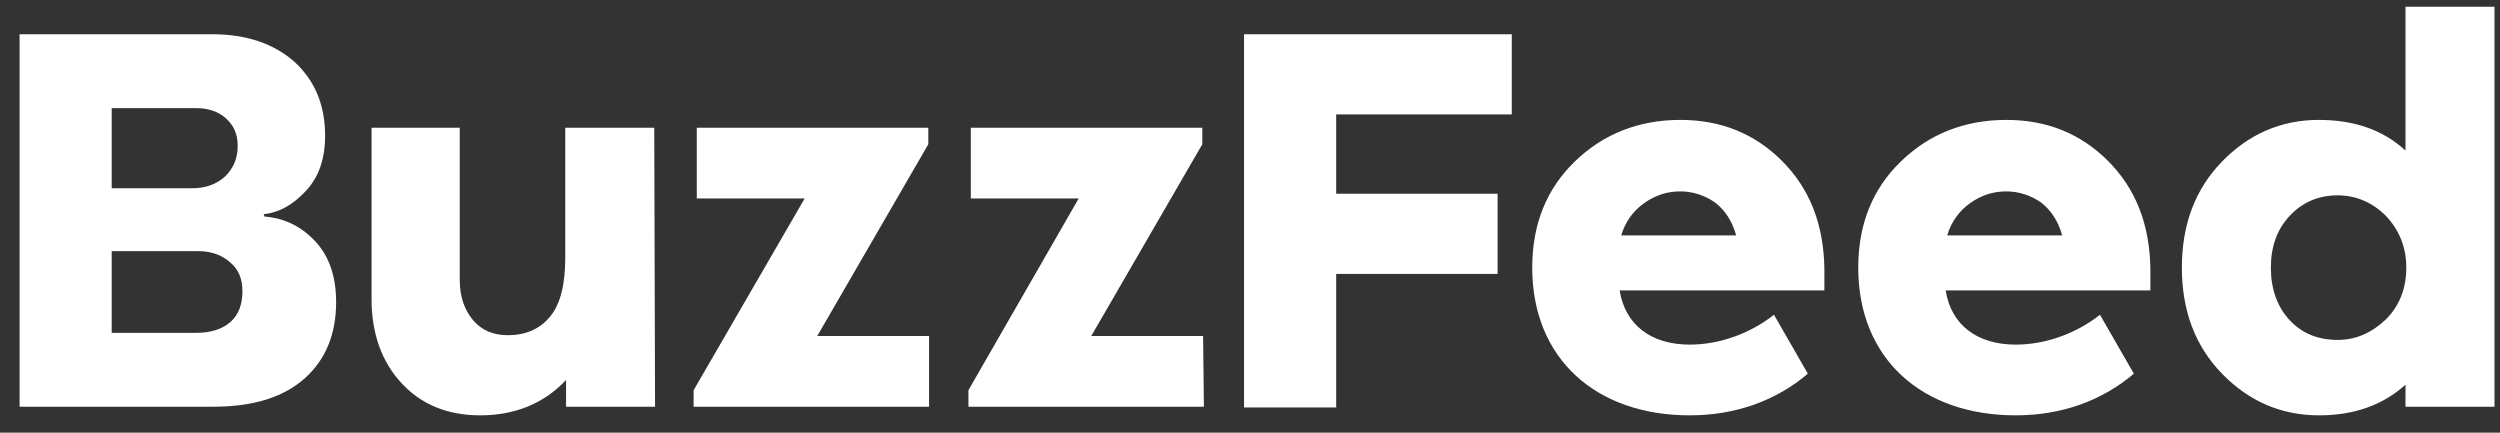 <?xml version="1.0" encoding="utf-8"?>
<svg width="104" height="18" viewBox="0 0 104 18" fill="none" xmlns="http://www.w3.org/2000/svg">
    <rect x="0" y="0" width="104" height="18" fill="#333333" stroke="none"/>
    <g clip-path="url(#clip0)">
        <path d="M11.002 9.008C11.821 9.074 12.509 9.401 13.099 10.022C13.688 10.643 13.983 11.493 13.983 12.571C13.983 13.879 13.557 14.958 12.673 15.742C11.788 16.527 10.544 16.919 8.873 16.919H0.815V1.425H8.84C10.249 1.425 11.395 1.817 12.247 2.569C13.099 3.353 13.524 4.367 13.524 5.642C13.524 6.622 13.262 7.374 12.706 7.962C12.149 8.551 11.592 8.845 10.969 8.91L11.002 9.008ZM4.647 7.832H7.989C8.545 7.832 9.004 7.668 9.364 7.341C9.692 7.014 9.888 6.622 9.888 6.067C9.888 5.576 9.725 5.217 9.397 4.922C9.07 4.628 8.644 4.498 8.152 4.498H4.647V7.832V7.832ZM8.185 13.846C8.775 13.846 9.266 13.683 9.594 13.389C9.921 13.094 10.085 12.669 10.085 12.114C10.085 11.591 9.921 11.198 9.561 10.904C9.233 10.61 8.775 10.447 8.251 10.447H4.647V13.846H8.185ZM27.25 16.919H23.548V15.807C22.631 16.788 21.419 17.278 19.978 17.278C18.602 17.278 17.521 16.821 16.702 15.938C15.883 15.056 15.457 13.879 15.457 12.441V5.315H19.126V11.656C19.126 12.343 19.323 12.898 19.683 13.323C20.043 13.748 20.535 13.944 21.124 13.944C21.878 13.944 22.467 13.683 22.893 13.16C23.319 12.637 23.515 11.82 23.515 10.708V5.315H27.217L27.25 16.919V16.919ZM38.682 16.919H28.855V16.232L33.474 8.257H28.986V5.315H38.617V6.001L33.998 13.977H38.649V16.919H38.682ZM50.082 16.919H40.287V16.232L44.873 8.257H40.386V5.315H50.016V6.001L45.397 13.977H50.049L50.082 16.919ZM55.585 8.06H62.3V11.395H55.585V16.951H51.752V1.425H62.89V4.759H55.585V8.06ZM89.456 12.081H80.939C81.168 13.519 82.249 14.336 83.854 14.336C85.132 14.336 86.409 13.846 87.359 13.094L88.768 15.546C87.458 16.657 85.787 17.278 83.854 17.278C79.956 17.278 77.303 14.925 77.303 11.133C77.303 9.335 77.892 7.864 79.072 6.72C80.251 5.576 81.725 4.988 83.461 4.988C85.132 4.988 86.54 5.544 87.687 6.688C88.833 7.832 89.423 9.303 89.456 11.166V12.081V12.081ZM81.954 8.453C81.496 8.78 81.168 9.237 81.004 9.793H85.787C85.623 9.205 85.328 8.747 84.903 8.42C84.477 8.126 83.985 7.962 83.461 7.962C82.904 7.962 82.413 8.126 81.954 8.453V8.453ZM75.894 12.081H67.377C67.607 13.519 68.688 14.336 70.293 14.336C71.57 14.336 72.848 13.846 73.798 13.094L75.206 15.546C73.896 16.657 72.225 17.278 70.293 17.278C66.395 17.278 63.741 14.925 63.741 11.133C63.741 9.335 64.331 7.864 65.51 6.72C66.689 5.576 68.164 4.988 69.9 4.988C71.57 4.988 72.979 5.544 74.125 6.688C75.272 7.832 75.862 9.303 75.894 11.166V12.081V12.081ZM68.393 8.453C67.934 8.78 67.607 9.237 67.443 9.793H72.225C72.062 9.205 71.767 8.747 71.341 8.42C70.915 8.126 70.424 7.962 69.9 7.962C69.343 7.962 68.852 8.126 68.393 8.453V8.453ZM103.771 16.919H100.069V16.004C99.119 16.854 97.94 17.278 96.466 17.278C94.894 17.278 93.55 16.69 92.437 15.546C91.323 14.402 90.766 12.931 90.766 11.133C90.766 9.335 91.323 7.864 92.437 6.72C93.55 5.576 94.894 4.988 96.466 4.988C97.94 4.988 99.152 5.413 100.069 6.263V0.281H103.771V16.919ZM99.25 13.29C99.807 12.735 100.102 12.016 100.102 11.133C100.102 10.283 99.807 9.564 99.25 8.976C98.693 8.42 98.005 8.126 97.252 8.126C96.433 8.126 95.778 8.42 95.254 8.976C94.73 9.531 94.468 10.251 94.468 11.133C94.468 12.016 94.73 12.768 95.254 13.323C95.778 13.879 96.433 14.14 97.252 14.14C98.005 14.14 98.661 13.846 99.25 13.29Z" fill="white"/>
    </g>
    <defs>
        <clipPath id="clip0">
            <rect width="103.415" height="17.39" fill="white" transform="translate(0.585 0.085)"/>
        </clipPath>
    </defs>
</svg>
